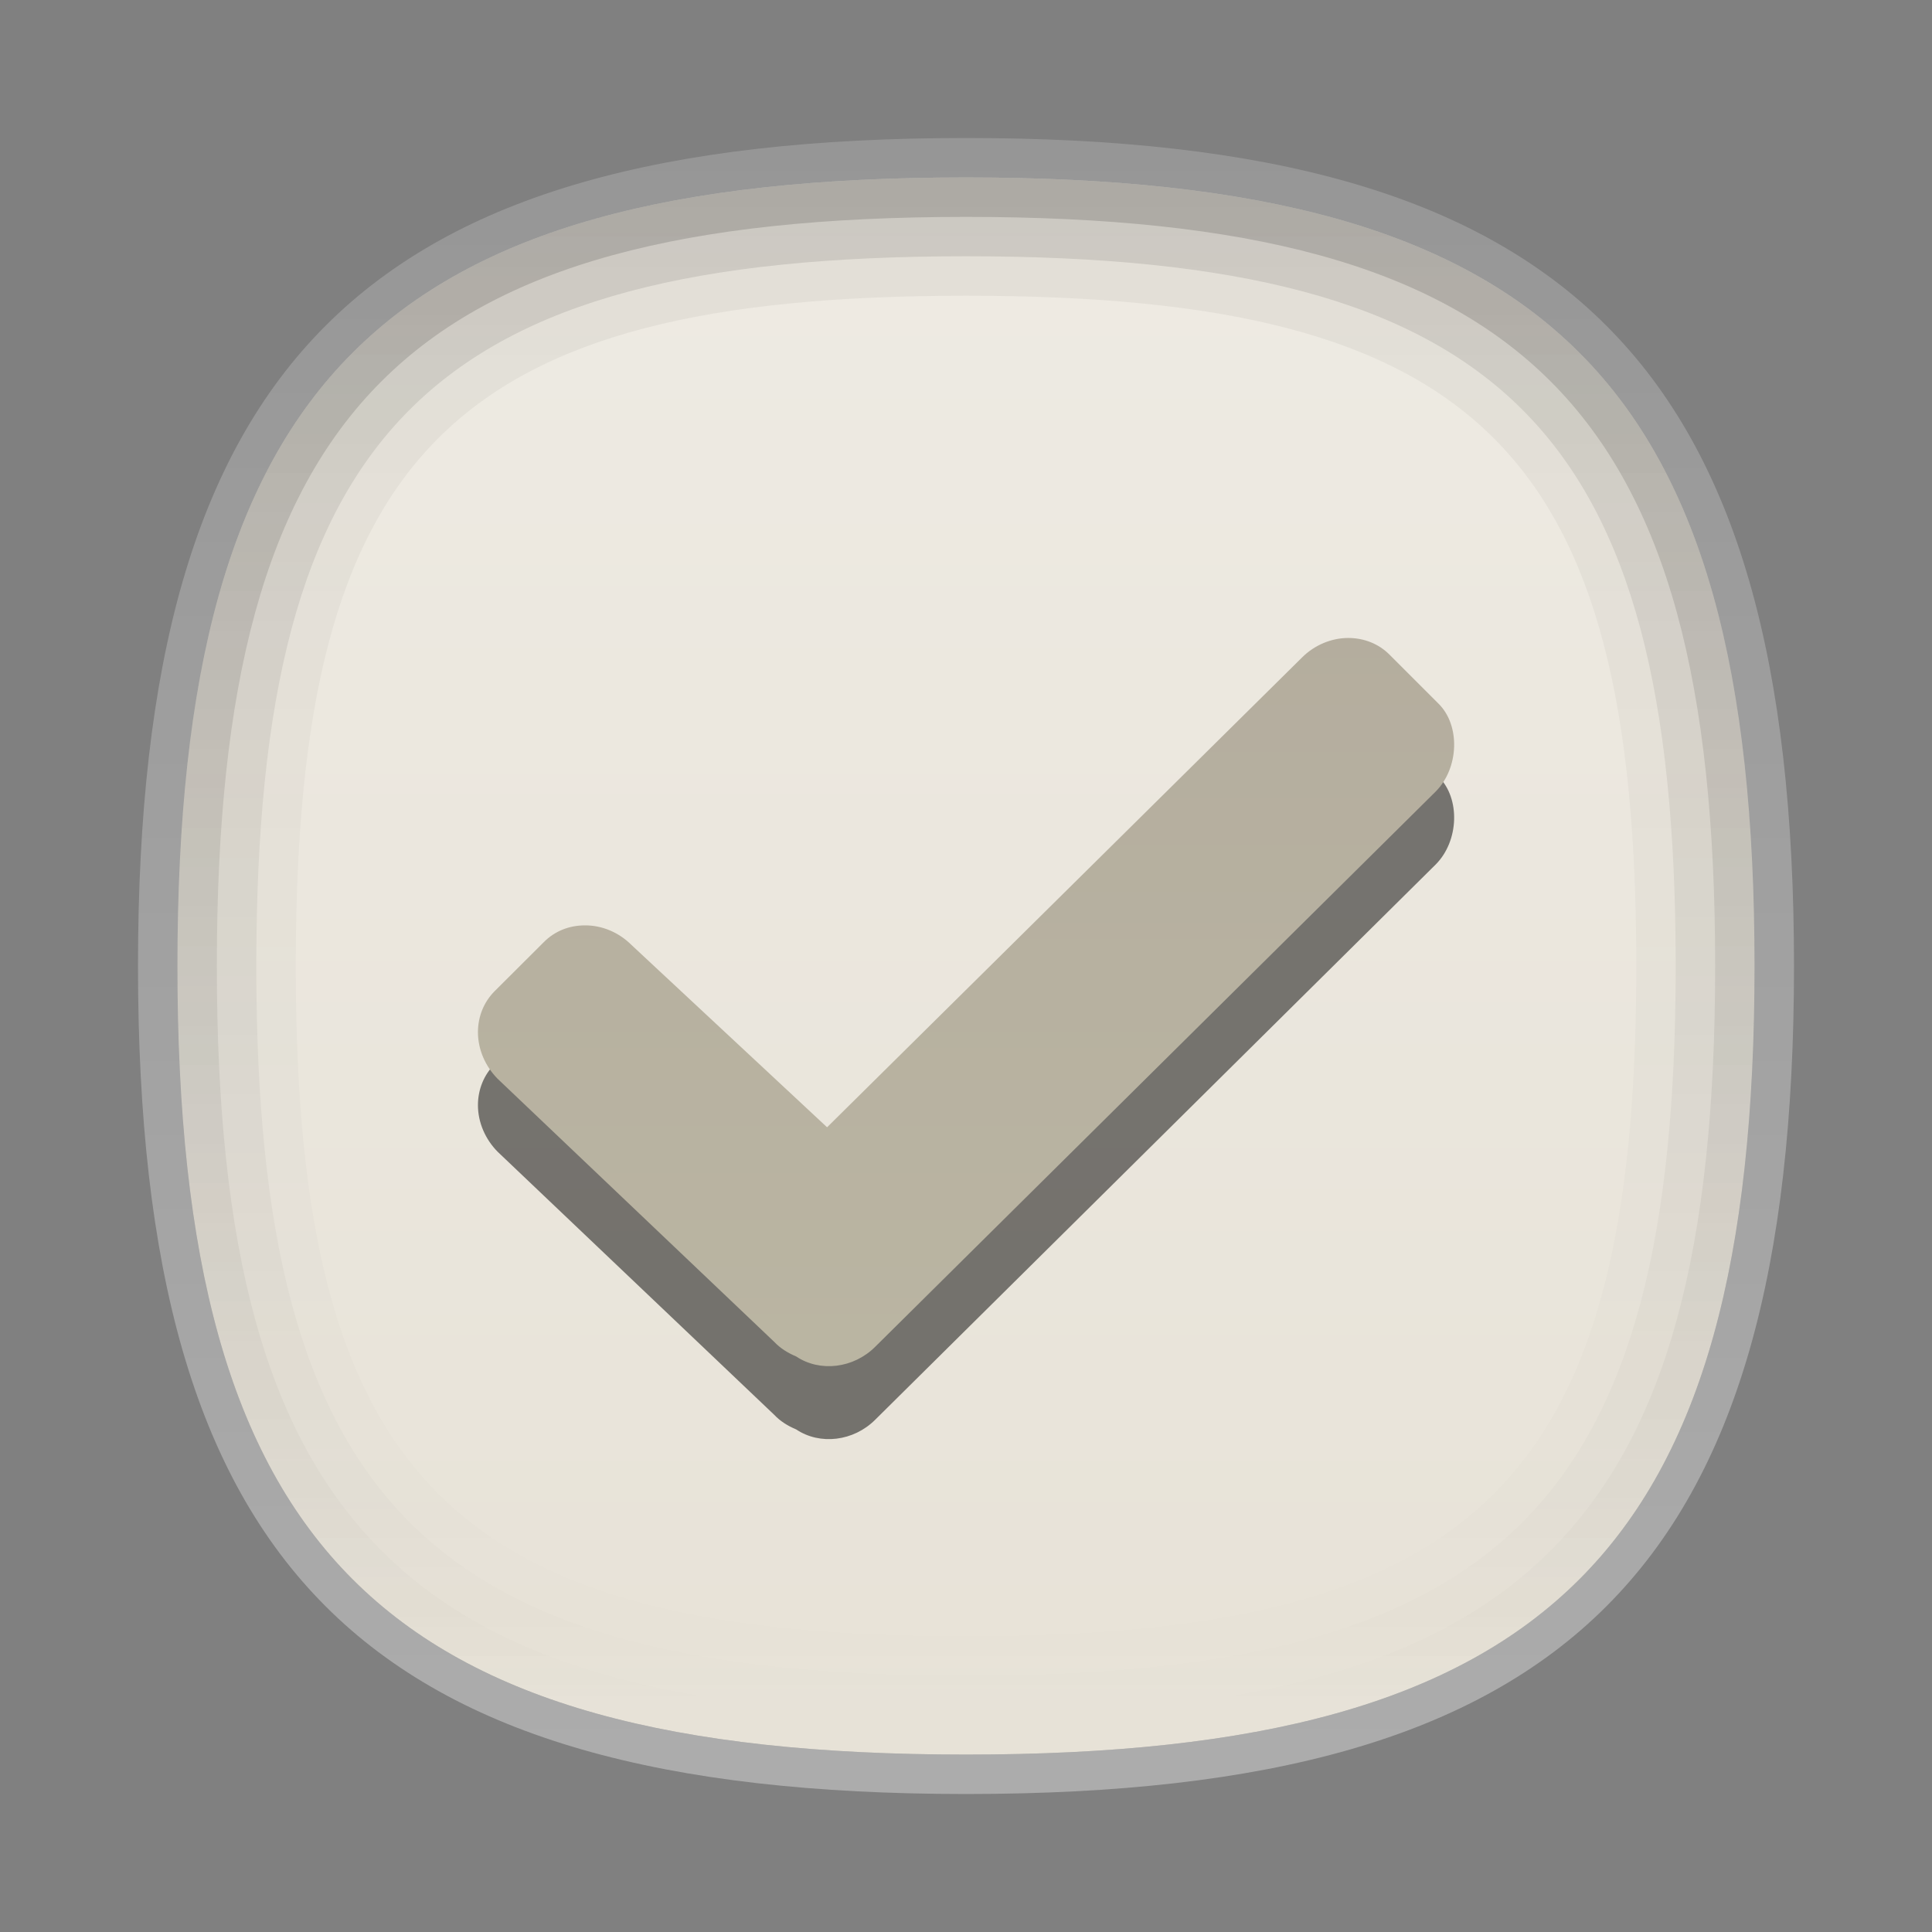 <?xml version="1.0" encoding="UTF-8"?>
<svg xmlns="http://www.w3.org/2000/svg" xmlns:xlink="http://www.w3.org/1999/xlink" baseProfile="tiny" contentScriptType="text/ecmascript" contentStyleType="text/css" height="42px" preserveAspectRatio="xMidYMid meet" version="1.1" viewBox="0 0 42 42" width="42px" x="0px" y="0px" zoomAndPan="magnify">
<rect x="0" y="0" width="42" height="42" fill="#808080" stroke="none"/>
<path d="M 21.0 3.857 L 21.0 3.857 C 8.302 3.857 3.857 8.301 3.857 21.0 C 3.857 33.701 8.302 38.143 21.0 38.143 L 21.0 38.143 C 33.698 38.143 38.142 33.702 38.142 21 C 38.143 8.301 33.698 3.857 21.0 3.857 z " fill="#e7e2d7"/>
<linearGradient gradientUnits="userSpaceOnUse" id="SVGID_1_" x1="21" x2="21" xlink:actuate="onLoad" xlink:show="other" xlink:type="simple" y1="4.143" y2="38.757">
<stop offset="0" stop-color="#ffffff"/>
<stop offset="0.14" stop-color="#ffffff" stop-opacity="0.86"/>
<stop offset="1" stop-color="#ffffff" stop-opacity="0"/>
</linearGradient>
<path d="M 21.0 3.857 L 21.0 3.857 C 8.302 3.857 3.857 8.301 3.857 21.0 C 3.857 33.701 8.302 38.143 21.0 38.143 L 21.0 38.143 C 33.698 38.143 38.142 33.702 38.142 21 C 38.143 8.301 33.698 3.857 21.0 3.857 z " fill="url(#SVGID_1_)" fill-opacity="0.3" stroke-opacity="0.3"/>
<linearGradient gradientUnits="userSpaceOnUse" id="SVGID_2_" x1="21" x2="21" xlink:actuate="onLoad" xlink:show="other" xlink:type="simple" y1="39" y2="3.001">
<stop offset="0" stop-color="#ffffff"/>
<stop offset="1" stop-color="#ffffff" stop-opacity="0.5"/>
</linearGradient>
<path d="M 21.0 3.857 C 33.698 3.857 38.142 8.3 38.142 21.0 C 38.142 33.701 33.698 38.143 21 38.143 L 21 38.143 C 8.302 38.143 3.857 33.701 3.857 21.0 C 3.857 8.301 8.302 3.857 21.0 3.857 L 21.0 3.857 M 21.0 3.0 L 21.0 3.0 C 7.878 3.0 3.0 7.879 3.0 21.0 C 3.0 34.122 7.878 39.0 21.0 39.0 L 21.0 39.0 C 34.122 39.0 39.0 34.122 39.0 21.0 C 39.0 7.879 34.122 3.0 21.0 3.0 L 21.0 3.0 z " fill="url(#SVGID_2_)" fill-opacity="0.35" stroke-opacity="0.35"/>
<path d="M 19.027 30.863 L 31.213 18.791 C 31.717 18.283 31.75 17.359 31.275 16.886 L 30.206 15.817 C 29.973 15.583 29.655 15.456 29.31 15.456 C 28.942 15.456 28.574 15.61 28.304 15.88 L 17.98 26.093 L 13.726 22.127 C 13.453 21.855 13.085 21.699 12.713 21.703 C 12.37 21.703 12.057 21.829 11.824 22.065 L 10.753 23.134 C 10.52 23.365 10.39 23.685 10.39 24.026 C 10.39 24.398 10.549 24.766 10.819 25.039 L 16.829 30.755 C 16.961 30.895 17.122 30.996 17.308 31.074 C 17.825 31.421 18.556 31.334 19.027 30.863 z " fill-opacity="0.5" stroke-opacity="0.5"/>
<linearGradient gradientUnits="userSpaceOnUse" id="SVGID_3_" x1="21" x2="21" xlink:actuate="onLoad" xlink:show="other" xlink:type="simple" y1="13.286" y2="29.574">
<stop offset="0" stop-color="#b4ad9e"/>
<stop offset="1" stop-color="#bab5a2"/>
</linearGradient>
<path d="M 19.027 29.277 L 31.213 17.205 C 31.717 16.696 31.75 15.773 31.275 15.3 L 30.206 14.231 C 29.973 13.997 29.655 13.869 29.31 13.869 C 28.942 13.869 28.574 14.024 28.304 14.294 L 17.98 24.506 L 13.726 20.541 C 13.453 20.269 13.085 20.113 12.713 20.117 C 12.37 20.117 12.057 20.244 11.824 20.479 L 10.753 21.547 C 10.52 21.78 10.39 22.098 10.39 22.44 C 10.39 22.812 10.549 23.18 10.819 23.453 L 16.829 29.169 C 16.961 29.309 17.122 29.41 17.308 29.488 C 17.825 29.835 18.556 29.748 19.027 29.277 z " fill="url(#SVGID_3_)"/>
<path d="M 21.0 3.857 C 8.302 3.857 3.857 8.301 3.857 21.0 C 3.857 33.701 8.302 38.143 21.0 38.143 C 33.698 38.143 38.142 33.702 38.142 21 C 38.143 8.301 33.698 3.857 21.0 3.857 z M 21.0 35.571 C 9.834 35.571 6.429 32.167 6.429 21.0 C 6.429 9.833 9.834 6.429 21.0 6.429 C 32.167 6.429 35.572 9.833 35.572 21.0 C 35.572 32.167 32.168 35.571 21.0 35.571 z " fill="url(#SVGID_6_)" fill-opacity="0.05" stroke-opacity="0.05"/>
<path d="M 21.0 3.857 C 8.302 3.857 3.857 8.301 3.857 21.0 C 3.857 33.701 8.302 38.143 21.0 38.143 C 33.698 38.143 38.142 33.702 38.142 21 C 38.143 8.301 33.698 3.857 21.0 3.857 z M 21.0 36.428 C 9.322 36.428 5.572 32.68 5.572 21.0 C 5.572 9.32 9.322 5.571 21.0 5.571 C 32.68 5.571 36.428 9.32 36.428 21.0 C 36.428 32.68 32.681 36.428 21.0 36.428 z " fill="url(#SVGID_6_)" fill-opacity="0.1" stroke-opacity="0.1"/>
<path d="M 21.0 3.857 C 8.302 3.857 3.857 8.301 3.857 21.0 C 3.857 33.701 8.302 38.143 21.0 38.143 C 33.698 38.143 38.142 33.702 38.142 21 C 38.143 8.301 33.698 3.857 21.0 3.857 z M 21.0 37.285 C 8.824 37.285 4.714 33.176 4.714 21.0 C 4.714 8.824 8.824 4.715 21.0 4.715 C 33.177 4.715 37.286 8.824 37.286 21.0 C 37.286 33.176 33.178 37.285 21.0 37.285 z " fill="url(#SVGID_6_)" fill-opacity="0.15" stroke-opacity="0.15"/>
<rect fill="none" height="42" width="42"/>
<defs>
<linearGradient gradientUnits="userSpaceOnUse" id="SVGID_6_" x1="21" x2="21" xlink:actuate="onLoad" xlink:show="other" xlink:type="simple" y1="4.5" y2="37.286">
<stop offset="0" stop-color="#000000"/>
<stop offset="1" stop-color="#000000" stop-opacity="0"/>
</linearGradient>
</defs>
</svg>
